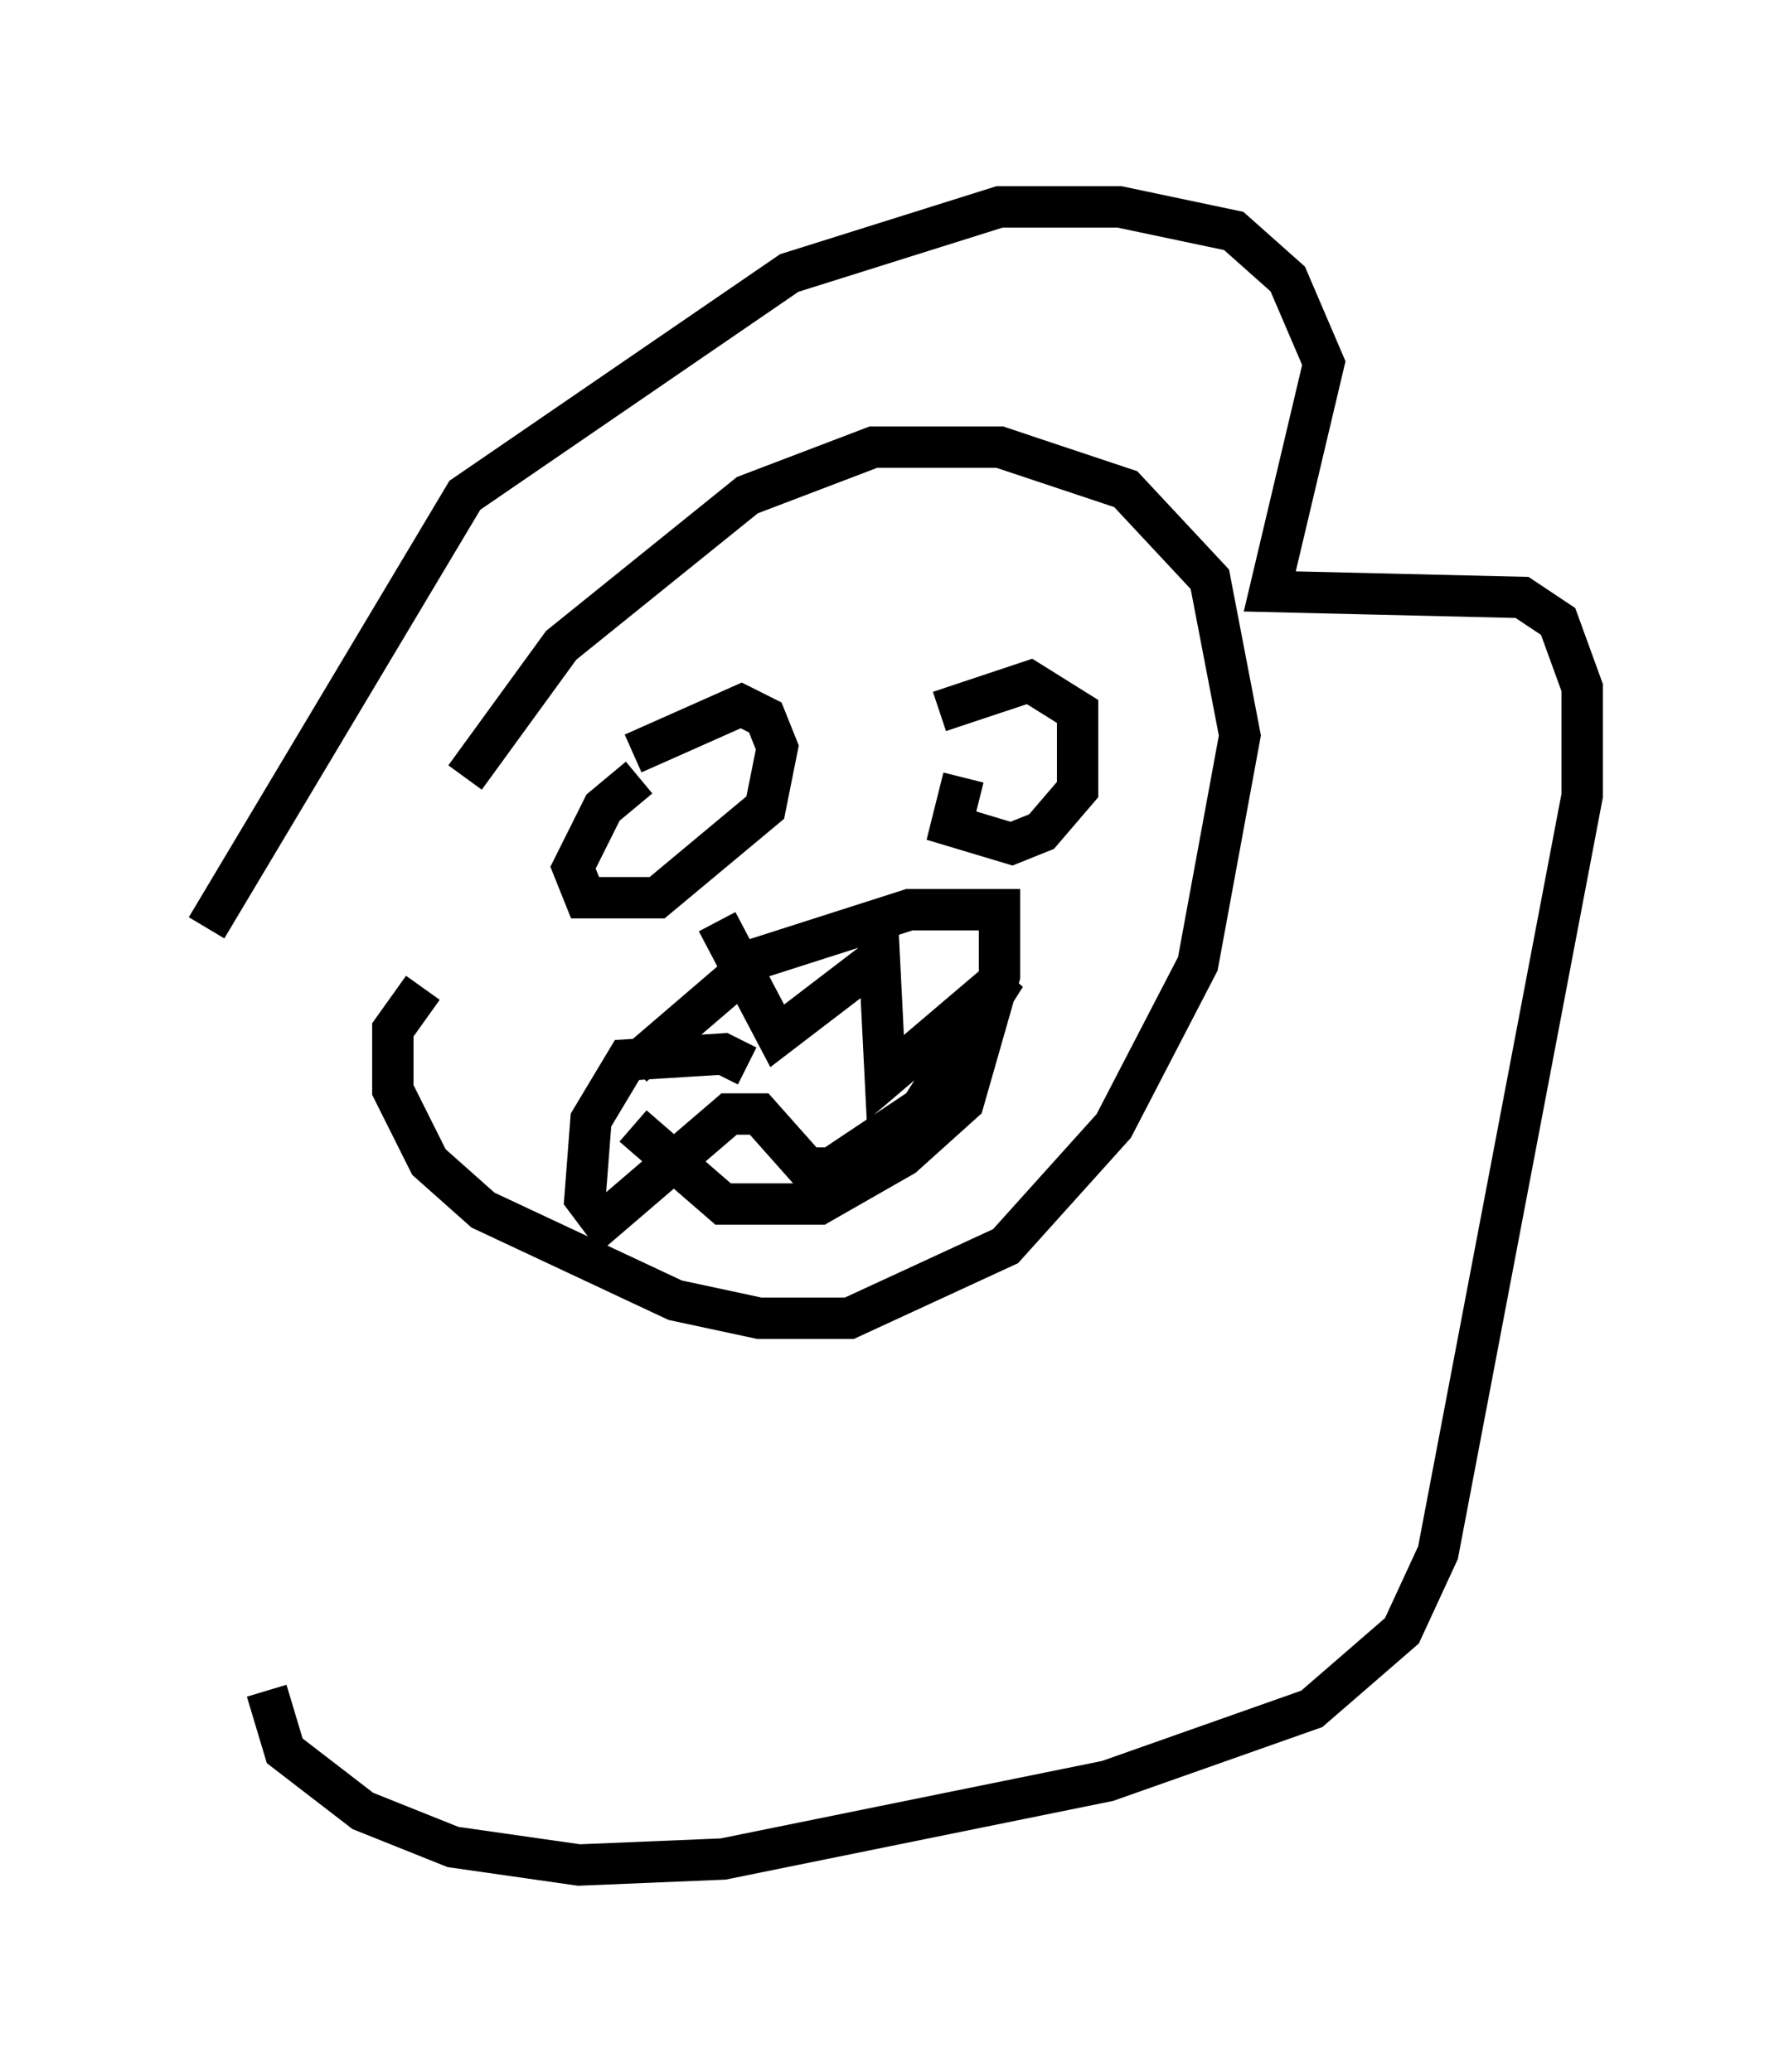 <?xml version="1.0" encoding="utf-8" ?>
<svg baseProfile="full" height="50.089" version="1.1" width="43.262" xmlns="http://www.w3.org/2000/svg" xmlns:ev="http://www.w3.org/2001/xml-events" xmlns:xlink="http://www.w3.org/1999/xlink"><defs /><rect fill="white" height="50.089" width="43.262" x="0" y="0" /><path d="M10.52, 22.14 m0.726, -3.341 l2.324, -3.196 4.503, -3.631 l3.05, -1.162 3.05, 0.0 l3.05, 1.017 2.034, 2.179 l0.726, 3.777 -1.017, 5.52 l-2.034, 3.922 -2.615, 2.905 l-3.777, 1.743 -2.179, 0.0 l-2.034, -0.436 -4.648, -2.179 l-1.307, -1.162 -0.872, -1.743 l0.0, -1.453 0.726, -1.017 m5.084, -5.665 l2.615, -1.162 0.581, 0.291 l0.291, 0.726 -0.291, 1.453 l-2.615, 2.179 -1.743, 0.0 l-0.291, -0.726 0.726, -1.453 l0.872, -0.726 m7.263, -1.598 l2.179, -0.726 1.162, 0.726 l0.0, 1.888 -0.872, 1.017 l-0.726, 0.291 -1.453, -0.436 l0.291, -1.162 m-7.989, 6.972 l3.05, -2.615 3.631, -1.162 l2.179, 0.0 0.0, 1.598 l-0.872, 3.05 -1.453, 1.307 l-2.034, 1.162 -2.324, 0.0 l-2.179, -1.888 m2.034, -4.939 l1.453, 2.76 2.469, -1.888 l0.145, 2.905 2.905, -2.469 l-2.034, 3.196 -2.179, 1.453 l-0.581, 0.0 -1.162, -1.307 l-0.726, 0.0 -3.05, 2.615 l-0.436, -0.581 0.145, -1.888 l0.872, -1.453 2.324, -0.145 l0.581, 0.291 m-13.073, -3.341 l6.246, -10.458 7.844, -5.374 l5.084, -1.598 2.905, 0.0 l2.76, 0.581 1.307, 1.162 l0.872, 2.034 -1.307, 5.52 l6.101, 0.145 0.872, 0.581 l0.581, 1.598 0.0, 2.615 l-3.486, 18.302 -0.872, 1.888 l-2.179, 1.888 -4.939, 1.743 l-9.296, 1.888 -3.486, 0.145 l-3.05, -0.436 -2.179, -0.872 l-1.888, -1.453 -0.436, -1.453 " fill="none" stroke="black" stroke-width="1" /></svg>